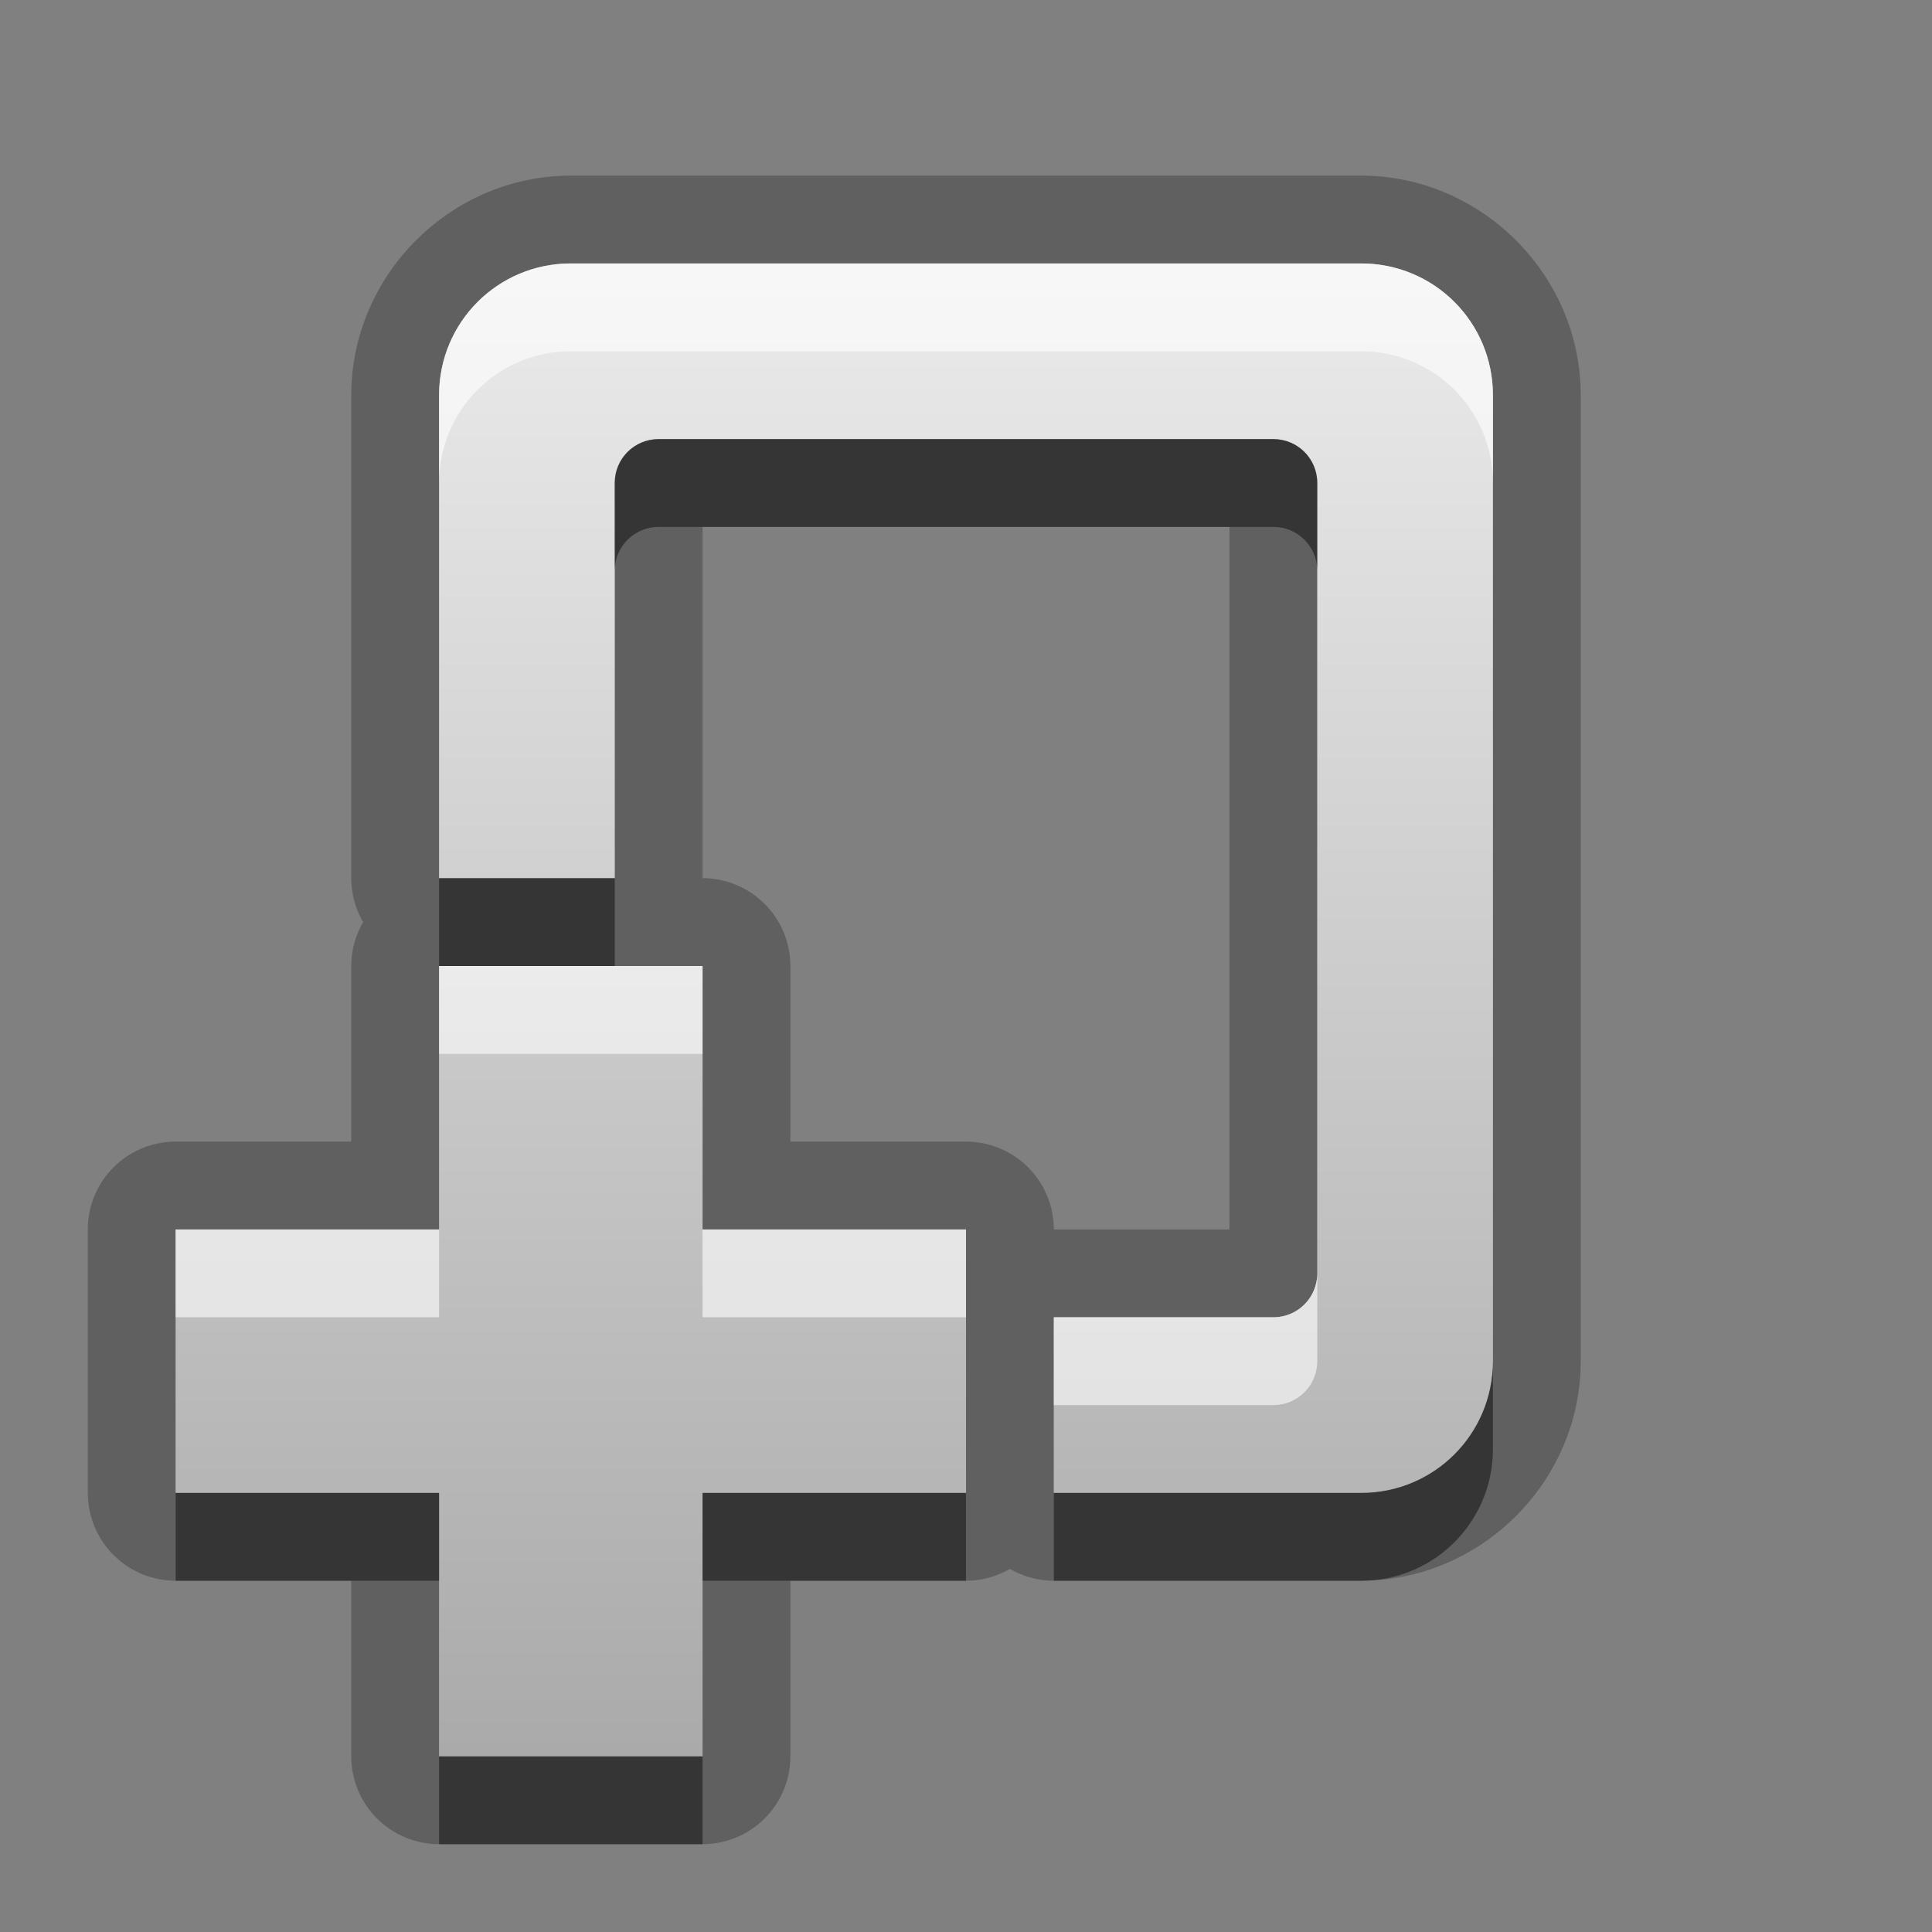 <?xml version="1.0" encoding="UTF-8"?>
<svg id="svg25" width="22" height="22" version="1.1" xmlns="http://www.w3.org/2000/svg" xmlns:cc="http://creativecommons.org/ns#" xmlns:dc="http://purl.org/dc/elements/1.1/" xmlns:rdf="http://www.w3.org/1999/02/22-rdf-syntax-ns#">
 <rect width="100%" height="100%" fill="#808080" stroke="none"/>
 <defs id="defs7">
  <linearGradient id="gr0" x1="11" x2="11" y1="3" y2="20" gradientUnits="userSpaceOnUse">
   <stop id="stop2" stop-color="#ebebeb" offset="0"/>
   <stop id="stop4" stop-color="#aaa" offset="1"/>
  </linearGradient>
 </defs>
 <path id="path9" d="m6.5 2c-1.368 0-2.5 1.132-2.5 2.5v5.5a1 1 0 0 0 0.135 0.5 1 1 0 0 0-0.135 0.5v2h-2a1 1 0 0 0-1 1v3a1 1 0 0 0 1 1h2v2a1 1 0 0 0 1 1h3a1 1 0 0 0 1-1v-2h2a1 1 0 0 0 0.5-0.135 1 1 0 0 0 0.5 0.135h3.5c1.368 0 2.5-1.132 2.5-2.5v-11c0-1.368-1.132-2.5-2.5-2.5h-9zm0 1h9c0.831 0 1.5 0.669 1.5 1.5v11c0 0.831-0.669 1.5-1.5 1.5h-3.5v-2h2.5c0.277 0 0.5-0.223 0.5-0.5v-9c0-0.277-0.223-0.5-0.5-0.5h-7c-0.277 0-0.5 0.223-0.5 0.5v4.5h-2v-5.5c0-0.831 0.669-1.5 1.5-1.5zm1.5 3h6v8h-2a1 1 0 0 0-1-1h-2v-2a1 1 0 0 0-1-1v-4zm-3 5h3v3h3v3h-3v3h-3v-3h-3v-3h3v-3z" opacity=".25"/>
 <path id="base" d="m6.5 3c-0.831 0-1.5 0.669-1.5 1.5v5.5h2v-4.5c0-0.277 0.223-0.5 0.5-0.5h7c0.277 0 0.5 0.223 0.5 0.5v9c0 0.277-0.223 0.5-0.5 0.5h-2.5v2h3.5c0.831 0 1.5-0.669 1.5-1.5v-11c0-0.831-0.669-1.5-1.5-1.5h-9zm-1.5 8v3h-3v3h3v3h3v-3h3v-3h-3v-3h-3z" fill="url(#gr0)"/>
 <path id="path15" d="m7.5 5c-0.277 0-0.5 0.223-0.5 0.5v1c0-0.277 0.223-0.5 0.5-0.5h7c0.277 0 0.5 0.223 0.5 0.5v-1c0-0.277-0.223-0.5-0.5-0.5h-7zm-2.5 5v1h2v-1h-2zm12 5.5c0 0.831-0.669 1.5-1.5 1.5h-3.5v1h3.5c0.831 0 1.5-0.669 1.5-1.5v-1zm-15 1.5v1h3v-1h-3zm6 0v1h3v-1h-3zm-3 3v1h3v-1h-3z" opacity=".45"/>
 <path id="path20" d="m6.5 3c-0.831 0-1.5 0.669-1.5 1.5v1c0-0.831 0.669-1.5 1.5-1.5h9c0.831 0 1.5 0.669 1.5 1.5v-1c0-0.831-0.669-1.5-1.5-1.5h-9zm-1.5 8v1h3v-1h-1-2zm-3 3v1h3v-1h-3zm6 0v1h3v-1h-3zm7 0.5c0 0.277-0.223 0.5-0.5 0.5h-2.5v1h2.5c0.277 0 0.5-0.223 0.5-0.5v-1z" fill="#fff" opacity=".6"/>
</svg>

